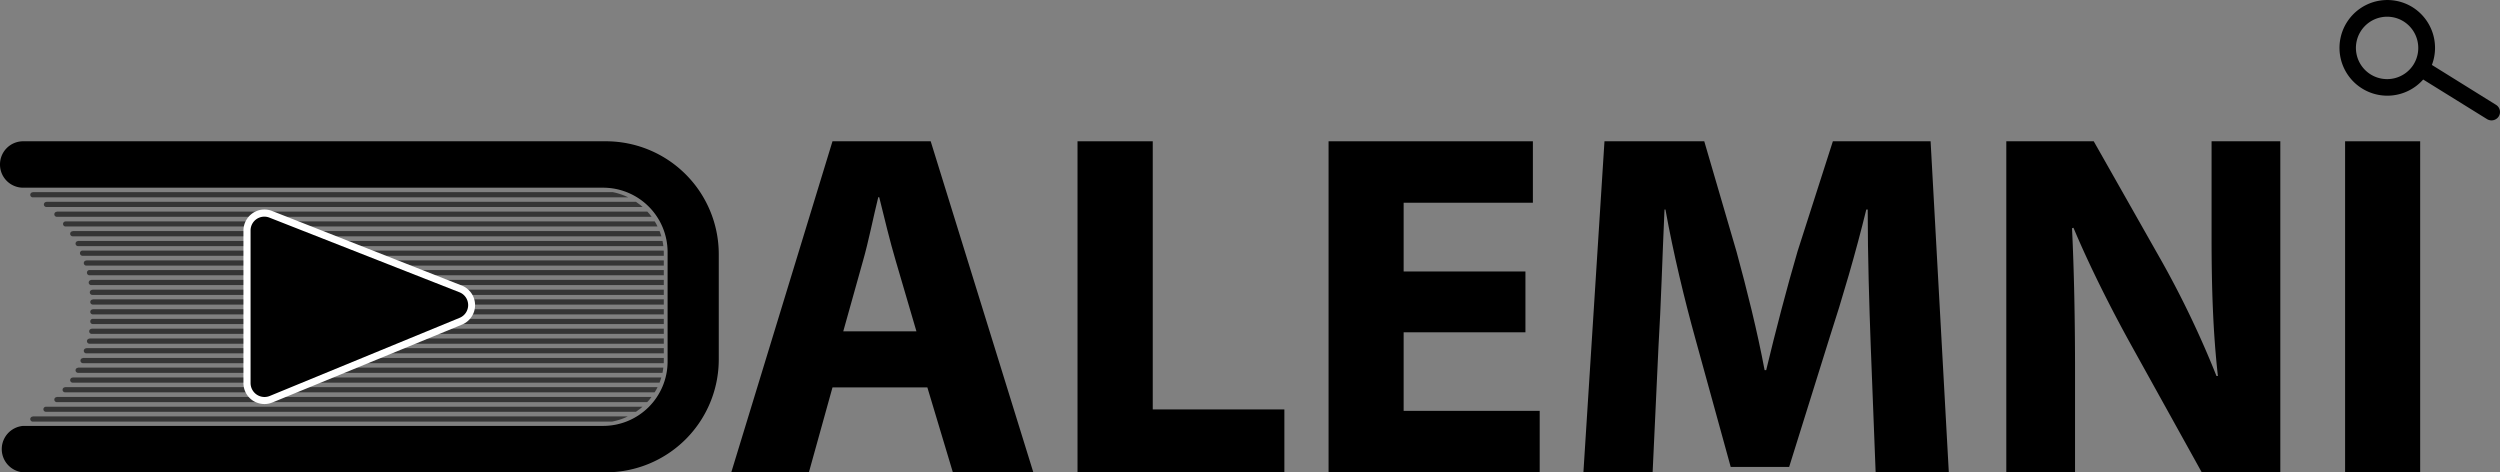 <svg id="Calque_1" data-name="Calque 1" xmlns="http://www.w3.org/2000/svg" xmlns:xlink="http://www.w3.org/1999/xlink" viewBox="0 0 1578.4 298.2"><rect x="0" y="0" width="1578.4" height="298.2" fill="#808080" stroke="none"/><defs><style>.cls-1{fill:none;}.cls-2{clip-path:url(#clip-path);}.cls-3{fill:#353535;}.cls-4{fill:#fff;}</style><clipPath id="clip-path" transform="translate(-122.5 -416.8)"><path class="cls-1" d="M501.3,683.7c22.2,0,40.3-17.7,40.3-39.5V576.8c0-21.8-18.1-39.5-40.3-39.5H138V683.7H501.3Z"/></clipPath></defs><title>logo-dark</title><path d="M137.1,714.5a14.2,14.2,0,0,1,0-28.3H503.3a41.2,41.2,0,0,0,41.2-41.1V575.9a41.2,41.2,0,0,0-41.2-41.1H137.1a14.2,14.2,0,0,1,0-28.3H505a70.8,70.8,0,0,1,70.8,70.7v66.6A70.8,70.8,0,0,1,505,714.5Z" transform="translate(-122.5 -416.8)"/><path d="M505,507a70.3,70.3,0,0,1,70.3,70.2v66.6A70.3,70.3,0,0,1,505,714H137.1a13.7,13.7,0,0,1,0-27.3H503.3A41.7,41.7,0,0,0,545,645.1V575.9a41.7,41.7,0,0,0-41.7-41.6H137.1a13.7,13.7,0,0,1,0-27.3H505m0-1H137.1a14.6,14.6,0,0,0-14.6,14.6h0a14.6,14.6,0,0,0,14.6,14.7H503.3A40.7,40.7,0,0,1,544,575.9v69.2a40.7,40.7,0,0,1-40.7,40.6H137.1a14.7,14.7,0,0,0,0,29.3H505a71.3,71.3,0,0,0,71.3-71.2V577.2A71.3,71.3,0,0,0,505,506Z" transform="translate(-122.5 -416.8)"/><g class="cls-2"><path class="cls-3" d="M20.7,121.3H434.4a0,0,0,0,1,0,0v3.3a0,0,0,0,1,0,0H20.7a1.6,1.6,0,0,1-1.6-1.6v0a1.6,1.6,0,0,1,1.6-1.6Z"/><path class="cls-3" d="M29.3,127.4h405a0,0,0,0,1,0,0v3.3a0,0,0,0,1,0,0H29.3a1.6,1.6,0,0,1-1.6-1.6v0a1.6,1.6,0,0,1,1.6-1.6Z"/><path class="cls-3" d="M35.9,133.6H434.4a0,0,0,0,1,0,0v3.3a0,0,0,0,1,0,0H35.9a1.6,1.6,0,0,1-1.6-1.6v0a1.6,1.6,0,0,1,1.6-1.6Z"/><path class="cls-3" d="M41.4,139.8h393a0,0,0,0,1,0,0V143a0,0,0,0,1,0,0H41.4a1.6,1.6,0,0,1-1.6-1.6v0a1.6,1.6,0,0,1,1.6-1.6Z"/><path class="cls-3" d="M45.9,145.9H434.4a0,0,0,0,1,0,0v3.3a0,0,0,0,1,0,0H45.9a1.6,1.6,0,0,1-1.6-1.6v0a1.6,1.6,0,0,1,1.6-1.6Z"/><path class="cls-3" d="M49.3,152.1h385a0,0,0,0,1,0,0v3.3a0,0,0,0,1,0,0H49.3a1.6,1.6,0,0,1-1.6-1.6v0a1.6,1.6,0,0,1,1.6-1.6Z"/><path class="cls-3" d="M52.1,158.2H434.4a0,0,0,0,1,0,0v3.3a0,0,0,0,1,0,0H52.1a1.6,1.6,0,0,1-1.6-1.6v0A1.6,1.6,0,0,1,52.1,158.2Z"/><path class="cls-3" d="M54.5,164.4H434.4a0,0,0,0,1,0,0v3.3a0,0,0,0,1,0,0H54.5a1.6,1.6,0,0,1-1.6-1.6v0a1.6,1.6,0,0,1,1.6-1.6Z"/><path class="cls-3" d="M56.5,170.5H434.4a0,0,0,0,1,0,0v3.3a0,0,0,0,1,0,0H56.5a1.6,1.6,0,0,1-1.6-1.6v0A1.6,1.6,0,0,1,56.5,170.5Z"/><path class="cls-3" d="M57.6,176.7H434.4a0,0,0,0,1,0,0V180a0,0,0,0,1,0,0H57.6a1.6,1.6,0,0,1-1.6-1.6v0a1.6,1.6,0,0,1,1.6-1.6Z"/><path class="cls-3" d="M58.3,182.9H434.4a0,0,0,0,1,0,0v3.3a0,0,0,0,1,0,0H58.3a1.6,1.6,0,0,1-1.6-1.6v0a1.6,1.6,0,0,1,1.6-1.6Z"/><path class="cls-3" d="M58.6,189H434.4a0,0,0,0,1,0,0v3.3a0,0,0,0,1,0,0H58.6a1.6,1.6,0,0,1-1.6-1.6v0a1.6,1.6,0,0,1,1.6-1.6Z"/><path class="cls-3" d="M58.6,195.2H434.4a0,0,0,0,1,0,0v3.3a0,0,0,0,1,0,0H58.6a1.6,1.6,0,0,1-1.6-1.6v0a1.6,1.6,0,0,1,1.6-1.6Z"/><path class="cls-3" d="M58.6,201.3H434.4a0,0,0,0,1,0,0v3.3a0,0,0,0,1,0,0H58.6A1.6,1.6,0,0,1,57,203v0A1.6,1.6,0,0,1,58.6,201.3Z"/><path class="cls-3" d="M57.9,207.5H434.4a0,0,0,0,1,0,0v3.3a0,0,0,0,1,0,0H57.9a1.6,1.6,0,0,1-1.6-1.6v0a1.6,1.6,0,0,1,1.6-1.6Z"/><path class="cls-3" d="M56.5,213.7H434.4a0,0,0,0,1,0,0v3.3a0,0,0,0,1,0,0H56.5a1.6,1.6,0,0,1-1.6-1.6v0a1.6,1.6,0,0,1,1.6-1.6Z"/><path class="cls-3" d="M54.5,219.8H434.7a0,0,0,0,1,0,0v3.3a0,0,0,0,1,0,0H54.5a1.6,1.6,0,0,1-1.6-1.6v0a1.6,1.6,0,0,1,1.6-1.6Z"/><path class="cls-3" d="M52.4,226H434.4a0,0,0,0,1,0,0v3.3a0,0,0,0,1,0,0H52.4a1.6,1.6,0,0,1-1.6-1.6v0a1.6,1.6,0,0,1,1.6-1.6Z"/><path class="cls-3" d="M49.3,232.1h385a0,0,0,0,1,0,0v3.3a0,0,0,0,1,0,0H49.3a1.6,1.6,0,0,1-1.6-1.6v0a1.6,1.6,0,0,1,1.6-1.6Z"/><path class="cls-3" d="M45.9,238.3H434.4a0,0,0,0,1,0,0v3.3a0,0,0,0,1,0,0H45.9a1.6,1.6,0,0,1-1.6-1.6v0a1.6,1.6,0,0,1,1.6-1.6Z"/><path class="cls-3" d="M41.1,244.4H434.4a0,0,0,0,1,0,0v3.3a0,0,0,0,1,0,0H41.1a1.6,1.6,0,0,1-1.6-1.6v0a1.6,1.6,0,0,1,1.6-1.6Z"/><path class="cls-3" d="M35.9,250.6H434.4a0,0,0,0,1,0,0v3.3a0,0,0,0,1,0,0H35.9a1.6,1.6,0,0,1-1.6-1.6v0a1.6,1.6,0,0,1,1.6-1.6Z"/><path class="cls-3" d="M29,256.8H434.4a0,0,0,0,1,0,0V260a0,0,0,0,1,0,0H29a1.6,1.6,0,0,1-1.6-1.6v0a1.6,1.6,0,0,1,1.6-1.6Z"/><path class="cls-3" d="M20.7,262.9H434.4a0,0,0,0,1,0,0v3.3a0,0,0,0,1,0,0H20.7a1.6,1.6,0,0,1-1.6-1.6v0a1.6,1.6,0,0,1,1.6-1.6Z"/></g><path class="cls-4" d="M289.4,671.9a13.6,13.6,0,0,1-7.3-2.2,13.3,13.3,0,0,1-5.9-11V562.3a13.4,13.4,0,0,1,5.8-10.9,13.1,13.1,0,0,1,12.3-1.4l119.8,47.1a13.3,13.3,0,0,1,.2,24.6L294.5,670.9A13.2,13.2,0,0,1,289.4,671.9Zm0-113.9a4.6,4.6,0,0,0-2.4.8,4.1,4.1,0,0,0-1.8,3.5v96.4a4.1,4.1,0,0,0,1.8,3.5,4.3,4.3,0,0,0,4.1.4l119.8-49.2a4.3,4.3,0,0,0,0-8L291,558.3A4.5,4.5,0,0,0,289.4,558Z" transform="translate(-122.5 -416.8)"/><path d="M292.6,554.2l119.9,47.1a8.7,8.7,0,0,1,.1,16.2L292.8,666.8a8.8,8.8,0,0,1-12.1-8.1V562.3A8.7,8.7,0,0,1,292.6,554.2Z" transform="translate(-122.5 -416.8)"/><path d="M648.1,661.4,633.2,715h-49l63.9-209h62l64.8,209H724.1L708,661.4Zm53-35.4-13-44.3c-3.7-12.4-7.4-27.9-10.5-40.4H677c-3.1,12.5-6.2,28.3-9.7,40.4L654.9,626Z" transform="translate(-122.5 -416.8)"/><path d="M802.8,506h47.5V675.3h83.1V715H802.8Z" transform="translate(-122.5 -416.8)"/><path d="M1085.6,626.6h-76.9v49.6h85.9V715H961.3V506h129v38.8h-81.6v43.4h76.9Z" transform="translate(-122.5 -416.8)"/><path d="M1303.6,635c-.9-25.1-1.9-55.5-1.9-85.9h-.9c-6.5,26.7-15.2,56.4-23.2,80.9l-25.5,81.6h-36.9l-22.3-80.9c-6.8-24.5-14-54.3-18.9-81.6h-.6c-1.3,28.2-2.2,60.5-3.8,86.5l-3.7,79.4h-43.7l13.3-209h63l20.4,69.8c6.6,24.2,13.1,50.2,17.7,74.7h1c5.8-24.2,13-51.8,19.8-75l22.3-69.5h61.7l11.5,209h-46.2Z" transform="translate(-122.5 -416.8)"/><path d="M1389.2,715V506h55.2l43.4,76.6a609.4,609.4,0,0,1,34.1,71.6h.9c-3.1-27.6-4-55.8-4-87.1V506h43.4V715h-49.6l-44.7-80.6c-12.4-22.4-26-49.3-36.3-73.8l-.9.3c1.3,27.6,1.9,57,1.9,91.2V715Z" transform="translate(-122.5 -416.8)"/><path d="M1650.5,506V715h-47.4V506Z" transform="translate(-122.5 -416.8)"/><path d="M1645.6,421.3a30.2,30.2,0,1,0,6.8,45.7l40.3,25a5.4,5.4,0,0,0,7.4-1.7h0a5.3,5.3,0,0,0-1.7-7.3l-40.5-25.2A30.3,30.3,0,0,0,1645.6,421.3Zm.8,36.1a19.7,19.7,0,1,1-6.4-27.1A19.8,19.8,0,0,1,1646.4,457.4Z" transform="translate(-122.5 -416.8)"/></svg>